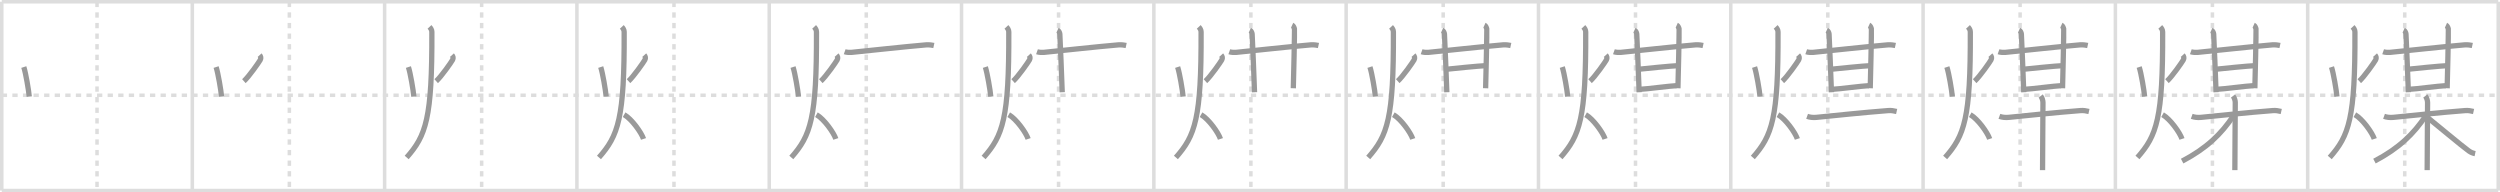 <svg width="1417px" height="109px" viewBox="0 0 1417 109" xmlns="http://www.w3.org/2000/svg" xmlns:xlink="http://www.w3.org/1999/xlink" xml:space="preserve" version="1.1" baseProfile="full">
<line x1="1" y1="1" x2="1416" y2="1" style="stroke:#ddd;stroke-width:2"></line>
<line x1="1" y1="1" x2="1" y2="108" style="stroke:#ddd;stroke-width:2"></line>
<line x1="1" y1="108" x2="1416" y2="108" style="stroke:#ddd;stroke-width:2"></line>
<line x1="1416" y1="1" x2="1416" y2="108" style="stroke:#ddd;stroke-width:2"></line>
<line x1="109" y1="1" x2="109" y2="108" style="stroke:#ddd;stroke-width:2"></line>
<line x1="218" y1="1" x2="218" y2="108" style="stroke:#ddd;stroke-width:2"></line>
<line x1="327" y1="1" x2="327" y2="108" style="stroke:#ddd;stroke-width:2"></line>
<line x1="436" y1="1" x2="436" y2="108" style="stroke:#ddd;stroke-width:2"></line>
<line x1="545" y1="1" x2="545" y2="108" style="stroke:#ddd;stroke-width:2"></line>
<line x1="654" y1="1" x2="654" y2="108" style="stroke:#ddd;stroke-width:2"></line>
<line x1="763" y1="1" x2="763" y2="108" style="stroke:#ddd;stroke-width:2"></line>
<line x1="872" y1="1" x2="872" y2="108" style="stroke:#ddd;stroke-width:2"></line>
<line x1="981" y1="1" x2="981" y2="108" style="stroke:#ddd;stroke-width:2"></line>
<line x1="1090" y1="1" x2="1090" y2="108" style="stroke:#ddd;stroke-width:2"></line>
<line x1="1199" y1="1" x2="1199" y2="108" style="stroke:#ddd;stroke-width:2"></line>
<line x1="1308" y1="1" x2="1308" y2="108" style="stroke:#ddd;stroke-width:2"></line>
<line x1="1" y1="54" x2="1416" y2="54" style="stroke:#ddd;stroke-width:2;stroke-dasharray:3 3"></line>
<line x1="55" y1="1" x2="55" y2="108" style="stroke:#ddd;stroke-width:2;stroke-dasharray:3 3"></line>
<line x1="164" y1="1" x2="164" y2="108" style="stroke:#ddd;stroke-width:2;stroke-dasharray:3 3"></line>
<line x1="273" y1="1" x2="273" y2="108" style="stroke:#ddd;stroke-width:2;stroke-dasharray:3 3"></line>
<line x1="382" y1="1" x2="382" y2="108" style="stroke:#ddd;stroke-width:2;stroke-dasharray:3 3"></line>
<line x1="491" y1="1" x2="491" y2="108" style="stroke:#ddd;stroke-width:2;stroke-dasharray:3 3"></line>
<line x1="600" y1="1" x2="600" y2="108" style="stroke:#ddd;stroke-width:2;stroke-dasharray:3 3"></line>
<line x1="709" y1="1" x2="709" y2="108" style="stroke:#ddd;stroke-width:2;stroke-dasharray:3 3"></line>
<line x1="818" y1="1" x2="818" y2="108" style="stroke:#ddd;stroke-width:2;stroke-dasharray:3 3"></line>
<line x1="927" y1="1" x2="927" y2="108" style="stroke:#ddd;stroke-width:2;stroke-dasharray:3 3"></line>
<line x1="1036" y1="1" x2="1036" y2="108" style="stroke:#ddd;stroke-width:2;stroke-dasharray:3 3"></line>
<line x1="1145" y1="1" x2="1145" y2="108" style="stroke:#ddd;stroke-width:2;stroke-dasharray:3 3"></line>
<line x1="1254" y1="1" x2="1254" y2="108" style="stroke:#ddd;stroke-width:2;stroke-dasharray:3 3"></line>
<line x1="1363" y1="1" x2="1363" y2="108" style="stroke:#ddd;stroke-width:2;stroke-dasharray:3 3"></line>
<path d="M13.49,38c1.13,3.47,2.78,13.28,3.09,16.75" style="fill:none;stroke:#999;stroke-width:3"></path>

<path d="M122.49,38c1.13,3.47,2.78,13.28,3.09,16.75" style="fill:none;stroke:#999;stroke-width:3"></path>
<path d="M147.16,31.25c0.63,0.7,0.92,1.62,0.35,2.7c-0.57,1.08-6.43,9.53-9.28,12.05" style="fill:none;stroke:#999;stroke-width:3"></path>

<path d="M231.49,38c1.13,3.47,2.78,13.28,3.09,16.75" style="fill:none;stroke:#999;stroke-width:3"></path>
<path d="M256.16,31.25c0.63,0.7,0.92,1.62,0.35,2.7c-0.57,1.08-6.43,9.53-9.28,12.05" style="fill:none;stroke:#999;stroke-width:3"></path>
<path d="M243.44,15.25c0.67,0.71,1.34,1.67,1.34,2.86c0.19,49.02-3.32,58.77-14.28,71.14" style="fill:none;stroke:#999;stroke-width:3"></path>

<path d="M340.49,38c1.13,3.47,2.78,13.28,3.09,16.75" style="fill:none;stroke:#999;stroke-width:3"></path>
<path d="M365.16,31.25c0.63,0.7,0.92,1.62,0.35,2.7c-0.57,1.08-6.43,9.53-9.28,12.05" style="fill:none;stroke:#999;stroke-width:3"></path>
<path d="M352.44,15.25c0.67,0.71,1.34,1.67,1.34,2.86c0.19,49.02-3.32,58.77-14.28,71.14" style="fill:none;stroke:#999;stroke-width:3"></path>
<path d="M353.75,65c4.35,2.46,9.85,10.26,11,13.75" style="fill:none;stroke:#999;stroke-width:3"></path>

<path d="M449.49,38c1.13,3.47,2.78,13.28,3.09,16.75" style="fill:none;stroke:#999;stroke-width:3"></path>
<path d="M474.16,31.25c0.63,0.7,0.92,1.62,0.35,2.7c-0.57,1.08-6.43,9.53-9.28,12.05" style="fill:none;stroke:#999;stroke-width:3"></path>
<path d="M461.44,15.25c0.67,0.71,1.34,1.67,1.34,2.86c0.19,49.02-3.32,58.77-14.28,71.14" style="fill:none;stroke:#999;stroke-width:3"></path>
<path d="M462.75,65c4.35,2.46,9.85,10.26,11,13.75" style="fill:none;stroke:#999;stroke-width:3"></path>
<path d="M478.76,29.32c1.01,0.36,2.87,0.46,3.88,0.36c9.37-0.93,30.34-3.24,42.29-4.25c1.68-0.14,3.54,0.17,4.38,0.35" style="fill:none;stroke:#999;stroke-width:3"></path>

<path d="M558.49,38c1.13,3.47,2.78,13.28,3.09,16.75" style="fill:none;stroke:#999;stroke-width:3"></path>
<path d="M583.16,31.25c0.63,0.7,0.92,1.62,0.35,2.7c-0.57,1.08-6.43,9.53-9.28,12.05" style="fill:none;stroke:#999;stroke-width:3"></path>
<path d="M570.44,15.25c0.67,0.71,1.34,1.67,1.34,2.86c0.19,49.02-3.32,58.77-14.28,71.14" style="fill:none;stroke:#999;stroke-width:3"></path>
<path d="M571.75,65c4.35,2.46,9.85,10.26,11,13.75" style="fill:none;stroke:#999;stroke-width:3"></path>
<path d="M587.76,29.32c1.01,0.36,2.87,0.46,3.88,0.36c9.37-0.93,30.34-3.24,42.29-4.25c1.68-0.14,3.54,0.17,4.38,0.35" style="fill:none;stroke:#999;stroke-width:3"></path>
<path d="M599.41,17.09c0.72,0.33,1.25,1.49,1.3,2.17c0.29,3.98,1.04,25.48,1.36,33.03" style="fill:none;stroke:#999;stroke-width:3"></path>

<path d="M667.49,38c1.13,3.47,2.78,13.28,3.09,16.75" style="fill:none;stroke:#999;stroke-width:3"></path>
<path d="M692.16,31.25c0.63,0.7,0.92,1.62,0.35,2.7c-0.57,1.08-6.43,9.53-9.28,12.05" style="fill:none;stroke:#999;stroke-width:3"></path>
<path d="M679.44,15.25c0.67,0.71,1.34,1.67,1.34,2.86c0.19,49.02-3.32,58.77-14.28,71.14" style="fill:none;stroke:#999;stroke-width:3"></path>
<path d="M680.75,65c4.35,2.46,9.85,10.26,11,13.75" style="fill:none;stroke:#999;stroke-width:3"></path>
<path d="M696.76,29.32c1.01,0.36,2.87,0.46,3.88,0.36c9.37-0.93,30.34-3.24,42.29-4.25c1.68-0.14,3.54,0.17,4.38,0.35" style="fill:none;stroke:#999;stroke-width:3"></path>
<path d="M708.41,17.09c0.72,0.33,1.25,1.49,1.3,2.17c0.29,3.98,1.04,25.48,1.36,33.03" style="fill:none;stroke:#999;stroke-width:3"></path>
<path d="M732.39,14.26c0.73,0.33,1.16,1.5,1.31,2.17c0.14,0.67-0.5,29.41-0.65,33.59" style="fill:none;stroke:#999;stroke-width:3"></path>

<path d="M776.49,38c1.13,3.47,2.78,13.28,3.09,16.75" style="fill:none;stroke:#999;stroke-width:3"></path>
<path d="M801.16,31.25c0.63,0.7,0.92,1.62,0.35,2.7c-0.57,1.08-6.43,9.53-9.28,12.05" style="fill:none;stroke:#999;stroke-width:3"></path>
<path d="M788.44,15.25c0.67,0.71,1.34,1.67,1.34,2.86c0.19,49.02-3.32,58.77-14.28,71.14" style="fill:none;stroke:#999;stroke-width:3"></path>
<path d="M789.75,65c4.35,2.46,9.85,10.26,11,13.75" style="fill:none;stroke:#999;stroke-width:3"></path>
<path d="M805.76,29.32c1.01,0.36,2.87,0.46,3.88,0.36c9.37-0.93,30.34-3.24,42.29-4.25c1.68-0.14,3.54,0.17,4.38,0.35" style="fill:none;stroke:#999;stroke-width:3"></path>
<path d="M817.41,17.09c0.72,0.33,1.25,1.49,1.3,2.17c0.29,3.98,1.04,25.48,1.36,33.03" style="fill:none;stroke:#999;stroke-width:3"></path>
<path d="M841.39,14.26c0.73,0.33,1.16,1.5,1.31,2.17c0.14,0.67-0.5,29.41-0.65,33.59" style="fill:none;stroke:#999;stroke-width:3"></path>
<path d="M819.66,39.27c2.83-0.33,19.81-2.01,21.81-2.01" style="fill:none;stroke:#999;stroke-width:3"></path>

<path d="M885.49,38c1.13,3.47,2.78,13.28,3.09,16.75" style="fill:none;stroke:#999;stroke-width:3"></path>
<path d="M910.16,31.25c0.63,0.7,0.92,1.62,0.35,2.7c-0.57,1.08-6.43,9.53-9.28,12.05" style="fill:none;stroke:#999;stroke-width:3"></path>
<path d="M897.44,15.25c0.67,0.71,1.34,1.67,1.34,2.86c0.19,49.02-3.32,58.77-14.28,71.14" style="fill:none;stroke:#999;stroke-width:3"></path>
<path d="M898.75,65c4.35,2.46,9.85,10.26,11,13.75" style="fill:none;stroke:#999;stroke-width:3"></path>
<path d="M914.76,29.32c1.01,0.36,2.87,0.46,3.88,0.36c9.37-0.93,30.34-3.24,42.29-4.25c1.68-0.14,3.54,0.17,4.38,0.35" style="fill:none;stroke:#999;stroke-width:3"></path>
<path d="M926.41,17.09c0.72,0.33,1.25,1.49,1.3,2.17c0.29,3.98,1.04,25.48,1.36,33.03" style="fill:none;stroke:#999;stroke-width:3"></path>
<path d="M950.39,14.26c0.73,0.33,1.16,1.5,1.31,2.17c0.14,0.67-0.5,29.41-0.65,33.59" style="fill:none;stroke:#999;stroke-width:3"></path>
<path d="M928.66,39.27c2.83-0.33,19.81-2.01,21.81-2.01" style="fill:none;stroke:#999;stroke-width:3"></path>
<path d="M929.16,50.65c4.33-0.17,17.15-1.94,21.15-2.1" style="fill:none;stroke:#999;stroke-width:3"></path>

<path d="M994.49,38c1.13,3.47,2.78,13.28,3.09,16.75" style="fill:none;stroke:#999;stroke-width:3"></path>
<path d="M1019.16,31.25c0.63,0.7,0.92,1.62,0.35,2.7c-0.57,1.08-6.43,9.53-9.28,12.05" style="fill:none;stroke:#999;stroke-width:3"></path>
<path d="M1006.44,15.25c0.67,0.71,1.34,1.67,1.34,2.86c0.19,49.02-3.32,58.77-14.28,71.14" style="fill:none;stroke:#999;stroke-width:3"></path>
<path d="M1007.75,65c4.35,2.46,9.85,10.26,11,13.75" style="fill:none;stroke:#999;stroke-width:3"></path>
<path d="M1023.76,29.32c1.01,0.36,2.87,0.46,3.88,0.36c9.37-0.93,30.34-3.24,42.29-4.25c1.68-0.14,3.54,0.17,4.38,0.35" style="fill:none;stroke:#999;stroke-width:3"></path>
<path d="M1035.41,17.09c0.72,0.33,1.25,1.49,1.3,2.17c0.29,3.98,1.04,25.48,1.36,33.03" style="fill:none;stroke:#999;stroke-width:3"></path>
<path d="M1059.39,14.26c0.73,0.33,1.16,1.5,1.31,2.17c0.14,0.67-0.5,29.41-0.65,33.59" style="fill:none;stroke:#999;stroke-width:3"></path>
<path d="M1037.66,39.27c2.83-0.33,19.81-2.01,21.81-2.01" style="fill:none;stroke:#999;stroke-width:3"></path>
<path d="M1038.16,50.65c4.33-0.17,17.15-1.94,21.15-2.1" style="fill:none;stroke:#999;stroke-width:3"></path>
<path d="M1024.26,65.94c1.61,0.58,3.45,0.76,5.3,0.58c9.44-0.94,26.35-2.73,40.62-3.84c1.84-0.14,2.99,0.1,4.84,0.51" style="fill:none;stroke:#999;stroke-width:3"></path>

<path d="M1103.49,38c1.13,3.47,2.78,13.28,3.09,16.75" style="fill:none;stroke:#999;stroke-width:3"></path>
<path d="M1128.16,31.25c0.63,0.7,0.92,1.62,0.35,2.7c-0.57,1.08-6.43,9.53-9.28,12.05" style="fill:none;stroke:#999;stroke-width:3"></path>
<path d="M1115.44,15.25c0.67,0.71,1.34,1.67,1.34,2.86c0.19,49.02-3.32,58.77-14.28,71.14" style="fill:none;stroke:#999;stroke-width:3"></path>
<path d="M1116.75,65c4.35,2.46,9.85,10.26,11,13.75" style="fill:none;stroke:#999;stroke-width:3"></path>
<path d="M1132.76,29.32c1.01,0.36,2.87,0.46,3.88,0.36c9.37-0.93,30.34-3.24,42.29-4.25c1.68-0.14,3.54,0.17,4.38,0.35" style="fill:none;stroke:#999;stroke-width:3"></path>
<path d="M1144.41,17.09c0.72,0.33,1.25,1.49,1.3,2.17c0.29,3.98,1.04,25.48,1.36,33.03" style="fill:none;stroke:#999;stroke-width:3"></path>
<path d="M1168.39,14.26c0.73,0.33,1.16,1.5,1.31,2.17c0.14,0.67-0.5,29.41-0.65,33.59" style="fill:none;stroke:#999;stroke-width:3"></path>
<path d="M1146.66,39.27c2.83-0.33,19.81-2.01,21.81-2.01" style="fill:none;stroke:#999;stroke-width:3"></path>
<path d="M1147.16,50.65c4.33-0.17,17.15-1.94,21.15-2.1" style="fill:none;stroke:#999;stroke-width:3"></path>
<path d="M1133.26,65.94c1.61,0.58,3.45,0.76,5.3,0.58c9.44-0.94,26.35-2.73,40.62-3.84c1.84-0.14,2.99,0.1,4.84,0.51" style="fill:none;stroke:#999;stroke-width:3"></path>
<path d="M1156.68,54.4c0.89,1.14,1.27,2.72,1.27,3.77c0,10.63-0.23,25.48-0.23,38.28" style="fill:none;stroke:#999;stroke-width:3"></path>

<path d="M1212.49,38c1.13,3.47,2.78,13.28,3.09,16.75" style="fill:none;stroke:#999;stroke-width:3"></path>
<path d="M1237.16,31.25c0.63,0.7,0.92,1.62,0.35,2.7c-0.57,1.08-6.43,9.53-9.28,12.05" style="fill:none;stroke:#999;stroke-width:3"></path>
<path d="M1224.44,15.25c0.67,0.71,1.34,1.67,1.34,2.86c0.19,49.02-3.32,58.77-14.28,71.14" style="fill:none;stroke:#999;stroke-width:3"></path>
<path d="M1225.75,65c4.35,2.46,9.85,10.26,11,13.75" style="fill:none;stroke:#999;stroke-width:3"></path>
<path d="M1241.76,29.32c1.01,0.36,2.87,0.46,3.88,0.36c9.37-0.93,30.34-3.24,42.29-4.25c1.68-0.14,3.54,0.17,4.38,0.35" style="fill:none;stroke:#999;stroke-width:3"></path>
<path d="M1253.41,17.09c0.72,0.33,1.25,1.49,1.3,2.17c0.29,3.98,1.04,25.48,1.36,33.03" style="fill:none;stroke:#999;stroke-width:3"></path>
<path d="M1277.39,14.26c0.73,0.33,1.16,1.5,1.31,2.17c0.14,0.67-0.5,29.41-0.65,33.59" style="fill:none;stroke:#999;stroke-width:3"></path>
<path d="M1255.66,39.27c2.83-0.33,19.81-2.01,21.81-2.01" style="fill:none;stroke:#999;stroke-width:3"></path>
<path d="M1256.16,50.65c4.33-0.17,17.15-1.94,21.15-2.1" style="fill:none;stroke:#999;stroke-width:3"></path>
<path d="M1242.26,65.94c1.61,0.58,3.45,0.76,5.3,0.58c9.44-0.94,26.35-2.73,40.62-3.84c1.84-0.14,2.99,0.1,4.84,0.51" style="fill:none;stroke:#999;stroke-width:3"></path>
<path d="M1265.68,54.4c0.89,1.14,1.27,2.72,1.27,3.77c0,10.63-0.23,25.48-0.23,38.28" style="fill:none;stroke:#999;stroke-width:3"></path>
<path d="M1265.93,65.61C1259.0,76,1250.75,84,1236.84,91.32" style="fill:none;stroke:#999;stroke-width:3"></path>

<path d="M1321.49,38c1.13,3.47,2.78,13.28,3.09,16.75" style="fill:none;stroke:#999;stroke-width:3"></path>
<path d="M1346.16,31.25c0.63,0.7,0.92,1.62,0.35,2.7c-0.57,1.08-6.43,9.53-9.28,12.05" style="fill:none;stroke:#999;stroke-width:3"></path>
<path d="M1333.44,15.25c0.67,0.71,1.34,1.67,1.34,2.86c0.19,49.02-3.32,58.77-14.28,71.14" style="fill:none;stroke:#999;stroke-width:3"></path>
<path d="M1334.75,65c4.35,2.46,9.85,10.26,11,13.75" style="fill:none;stroke:#999;stroke-width:3"></path>
<path d="M1350.76,29.32c1.01,0.36,2.87,0.46,3.88,0.36c9.37-0.93,30.34-3.24,42.29-4.25c1.68-0.14,3.54,0.17,4.38,0.35" style="fill:none;stroke:#999;stroke-width:3"></path>
<path d="M1362.41,17.09c0.72,0.33,1.25,1.49,1.3,2.17c0.29,3.98,1.04,25.48,1.36,33.03" style="fill:none;stroke:#999;stroke-width:3"></path>
<path d="M1386.39,14.26c0.73,0.33,1.16,1.5,1.31,2.17c0.14,0.67-0.5,29.41-0.65,33.59" style="fill:none;stroke:#999;stroke-width:3"></path>
<path d="M1364.66,39.27c2.83-0.33,19.81-2.01,21.81-2.01" style="fill:none;stroke:#999;stroke-width:3"></path>
<path d="M1365.16,50.65c4.33-0.17,17.15-1.94,21.15-2.1" style="fill:none;stroke:#999;stroke-width:3"></path>
<path d="M1351.26,65.94c1.61,0.58,3.45,0.76,5.3,0.58c9.44-0.94,26.35-2.73,40.62-3.84c1.84-0.14,2.99,0.1,4.84,0.51" style="fill:none;stroke:#999;stroke-width:3"></path>
<path d="M1374.68,54.4c0.89,1.14,1.27,2.72,1.27,3.77c0,10.63-0.23,25.48-0.23,38.28" style="fill:none;stroke:#999;stroke-width:3"></path>
<path d="M1374.93,65.61C1368.0,76,1359.75,84,1345.84,91.32" style="fill:none;stroke:#999;stroke-width:3"></path>
<path d="M1376.06,66.72c3.42,2.69,19.52,16.18,23.24,18.82c1.26,0.9,2.34,1.28,3.6,1.54" style="fill:none;stroke:#999;stroke-width:3"></path>

</svg>